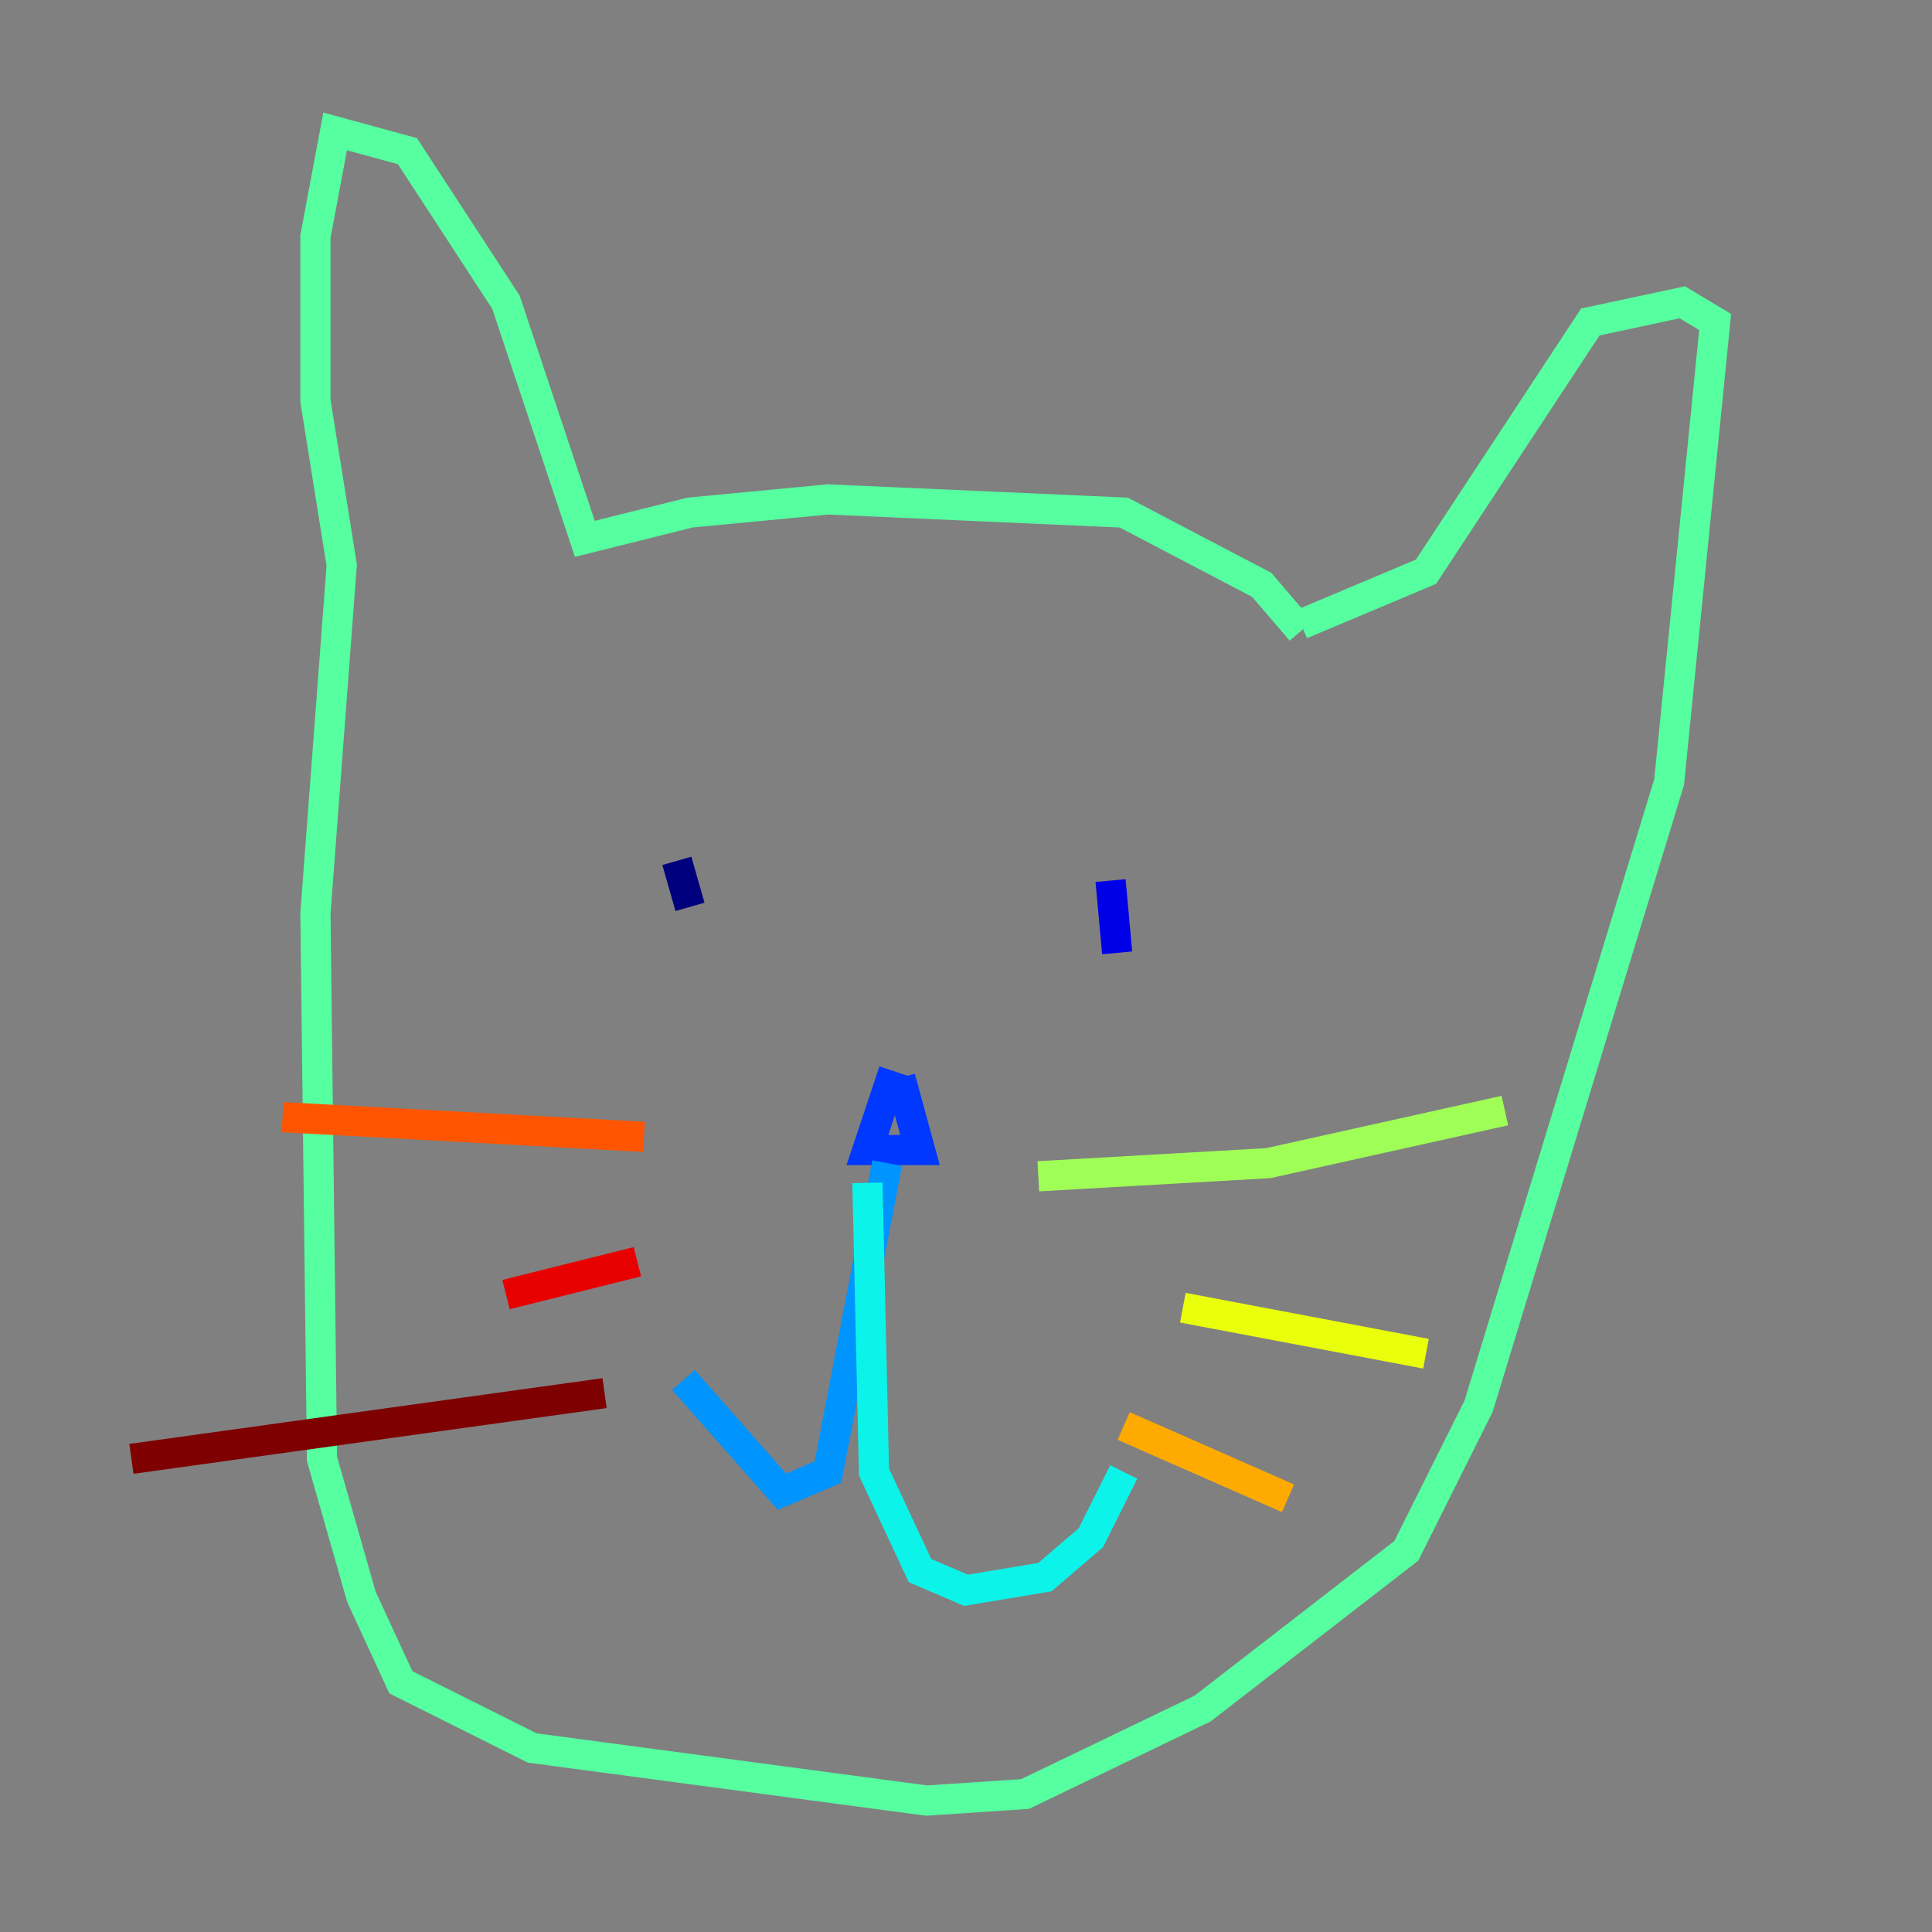 <?xml version="1.0" encoding="utf-8" ?>
<svg baseProfile="tiny" height="128" version="1.2" viewBox="0,0,128,128" width="128" xmlns="http://www.w3.org/2000/svg" xmlns:ev="http://www.w3.org/2001/xml-events" xmlns:xlink="http://www.w3.org/1999/xlink"><rect x="0" y="0" width="128" height="128" fill="#808080" stroke="none"/><defs /><polyline fill="none" points="44.843,57.034 45.714,60.082" stroke="#00007f" stroke-width="2" /><polyline fill="none" points="73.578,58.34 74.014,63.129" stroke="#0000e8" stroke-width="2" /><polyline fill="none" points="59.646,71.401 60.952,76.191 57.469,76.191 59.211,70.966" stroke="#0038ff" stroke-width="2" /><polyline fill="none" points="58.776,77.061 54.857,97.524 51.809,98.83 45.279,91.429" stroke="#0094ff" stroke-width="2" /><polyline fill="none" points="57.469,78.367 57.905,97.524 60.952,104.054 64.0,105.361 69.225,104.49 72.272,101.878 74.449,97.524" stroke="#0cf4ea" stroke-width="2" /><polyline fill="none" points="86.204,41.796 83.592,38.748 74.449,33.959 54.857,33.088 45.714,33.959 38.748,35.701 33.524,20.027 26.993,10.014 22.204,8.707 20.898,15.674 20.898,26.558 22.64,37.442 20.898,60.517 21.333,96.653 23.946,105.796 26.558,111.456 35.265,115.809 61.388,119.293 67.918,118.857 79.674,113.197 93.17,102.748 97.959,93.17 110.585,51.809 113.633,21.333 111.456,20.027 105.361,21.333 94.476,37.878 86.204,41.361" stroke="#56ffa0" stroke-width="2" /><polyline fill="none" points="68.789,77.932 84.027,77.061 99.701,73.578" stroke="#a0ff56" stroke-width="2" /><polyline fill="none" points="78.367,86.639 94.476,89.687" stroke="#eaff0c" stroke-width="2" /><polyline fill="none" points="74.449,94.476 85.333,99.265" stroke="#ffaa00" stroke-width="2" /><polyline fill="none" points="42.667,75.32 18.721,74.014" stroke="#ff5500" stroke-width="2" /><polyline fill="none" points="42.231,83.592 33.524,85.769" stroke="#e80000" stroke-width="2" /><polyline fill="none" points="40.054,92.299 8.707,96.653" stroke="#7f0000" stroke-width="2" /></svg>